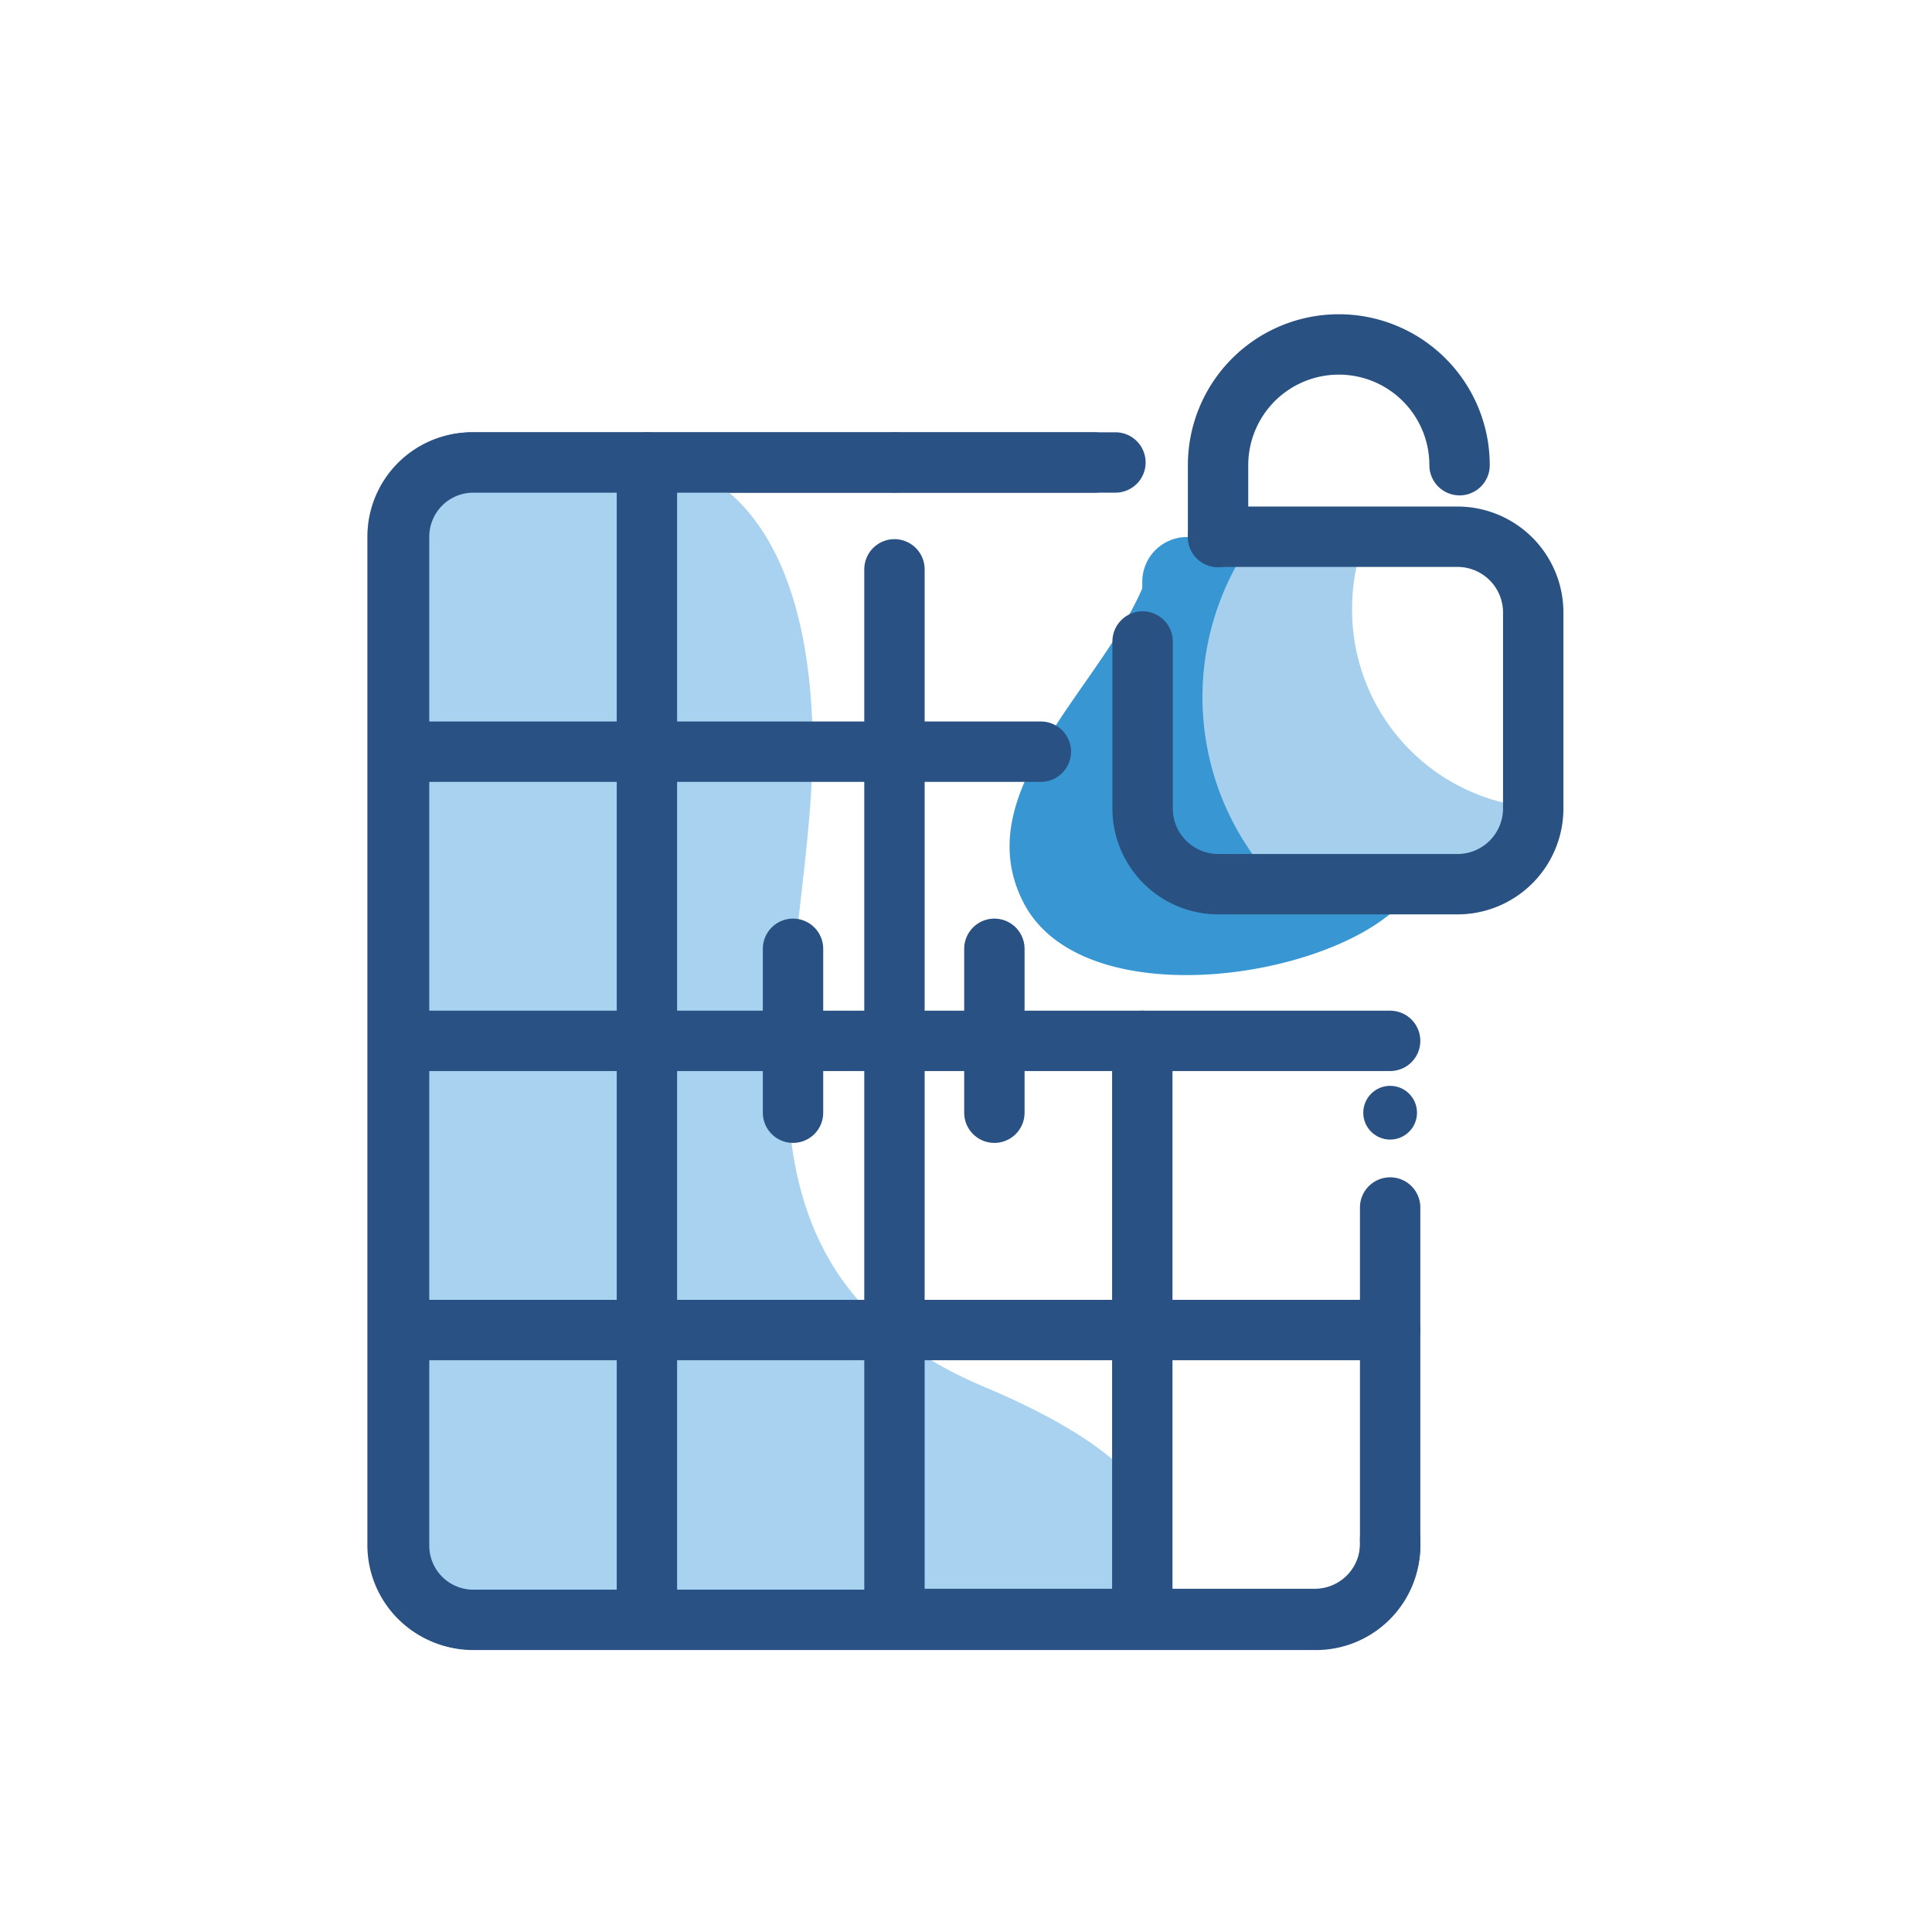 <svg xmlns="http://www.w3.org/2000/svg" viewBox="0 0 64 64"><defs><style>.cls-1,.cls-5{fill:none;stroke-linecap:round;stroke-linejoin:round;stroke-width:2px;}.cls-1{stroke:#295183;}.cls-2{fill:#a8d2f0;}.cls-3{fill:#3897d3;}.cls-4{fill:#a5cfed;}.cls-5{stroke:#295181;}.cls-6{fill:#295183;}</style></defs><title>lock, window, door, smart home</title><g id="Layer_4" data-name="Layer 4"><path class="cls-1" d="M29.63,53.64h-14a2.46,2.46,0,0,1-2.46-2.46V17.78a2.46,2.46,0,0,1,2.46-2.46h14"/><path class="cls-2" d="M22.91,15.61s3.74.86,4,8.42-4.35,17.69,5.69,21.91,4.16,7.7,2.39,8-20.2-.48-20.2-.48-1.53,1.12-1.53-11.68V16.42S19.39,14.8,22.91,15.61Z"/><path class="cls-1" d="M46.05,51a2.5,2.5,0,0,1-2.46,2.63h-14"/><line class="cls-1" x1="29.63" y1="15.32" x2="36.25" y2="15.32"/><path class="cls-3" d="M38.21,18.32c-.71,3.74-6.43,7.53-4.29,11.61,1.91,3.62,9.63,2.61,12.3.2.77-.69,1.77-2.58-.17-2.63-2.52-.06-6.91,1.46-7.78-2.73A16.26,16.26,0,0,1,38.21,18.32Z"/><line class="cls-1" x1="32.94" y1="31.43" x2="32.94" y2="36.86"/><line class="cls-1" x1="26.27" y1="31.43" x2="26.27" y2="36.86"/><path class="cls-1" d="M46.05,40v11.2a2.46,2.46,0,0,1-2.46,2.46H15.68a2.46,2.46,0,0,1-2.46-2.46V17.78a2.46,2.46,0,0,1,2.46-2.46H36.95"/><line class="cls-1" x1="34.48" y1="24.9" x2="13.22" y2="24.9"/><line class="cls-1" x1="46.05" y1="34.48" x2="13.22" y2="34.48"/><line class="cls-1" x1="46.05" y1="44.06" x2="13.22" y2="44.06"/><line class="cls-1" x1="21.43" y1="53.64" x2="21.43" y2="15.32"/><line class="cls-1" x1="29.63" y1="53.64" x2="29.63" y2="18.86"/><line class="cls-1" x1="37.84" y1="53.64" x2="37.84" y2="34.48"/><path class="cls-2" d="M14.75,22.48c0-.07,0-.14,0-.21q0-1.75.12-3.5c0-.51,0-1.15.48-1.48a6.24,6.24,0,0,1,2.27-.38,2,2,0,0,1,1.16.13c.71.36.57,1.25.58,1.91,0,1.14.72,3.12-.16,4.08a1.78,1.78,0,0,1-1.29.48c-.78,0-2.31.1-2.94-.47A.82.82,0,0,1,14.75,22.48Z"/><path class="cls-2" d="M14.75,31.91c0-.07,0-.14,0-.21q0-1.75.12-3.5c0-.51,0-1.15.48-1.48a6.24,6.24,0,0,1,2.27-.38,2,2,0,0,1,1.16.13c.71.36.57,1.25.58,1.91,0,1.14.72,3.12-.16,4.08a1.78,1.78,0,0,1-1.29.48c-.78,0-2.31.1-2.94-.47A.82.82,0,0,1,14.75,31.91Z"/><path class="cls-2" d="M14.75,41.51c0-.07,0-.14,0-.21q0-1.75.12-3.5c0-.51,0-1.15.48-1.48a6.24,6.24,0,0,1,2.27-.38,2,2,0,0,1,1.16.13c.71.37.57,1.25.58,1.91,0,1.14.72,3.12-.16,4.08a1.78,1.78,0,0,1-1.29.48c-.78,0-2.31.1-2.94-.47A.82.82,0,0,1,14.75,41.51Z"/><path class="cls-2" d="M14.75,51.26c0-.07,0-.14,0-.21q0-1.75.12-3.5c0-.51,0-1.15.48-1.48a6.24,6.24,0,0,1,2.27-.38,2,2,0,0,1,1.16.13c.71.36.57,1.25.58,1.91,0,1.14.72,3.12-.16,4.08a1.78,1.78,0,0,1-1.29.48c-.78,0-2.31.1-2.94-.47A.82.82,0,0,1,14.75,51.26Z"/><path class="cls-2" d="M22.92,51.26c0-.07,0-.14,0-.21q0-1.75.12-3.5c0-.51,0-1.15.48-1.48a6.24,6.24,0,0,1,2.27-.38,2,2,0,0,1,1.16.13c.71.36.57,1.25.58,1.91,0,1.14.72,3.12-.16,4.08a1.78,1.78,0,0,1-1.29.48c-.78,0-2.31.1-2.94-.47A.82.82,0,0,1,22.92,51.26Z"/><path class="cls-3" d="M39.33,17.79h2.39a1.48,1.48,0,0,1,1.48,1.48v10a0,0,0,0,1,0,0H39.32a1.48,1.48,0,0,1-1.48-1.48V19.27A1.48,1.48,0,0,1,39.33,17.79Z"/><path class="cls-4" d="M50.78,26.75v0a2.51,2.51,0,0,1-2.51,2.5h-6a9,9,0,0,1-.68-11.5h3.66a6.5,6.5,0,0,0-.46,2.42A6.57,6.57,0,0,0,50.78,26.75Z"/><path class="cls-5" d="M37.85,21.25v5.54a2.51,2.51,0,0,0,2.5,2.5h7.93a2.51,2.51,0,0,0,2.51-2.5V20.29a2.51,2.51,0,0,0-2.51-2.51H40.35"/><path class="cls-5" d="M40.35,17.79V15.41a4,4,0,0,1,4-4h0a4,4,0,0,1,4,4"/><circle class="cls-6" cx="46.05" cy="36.86" r="0.89"/></g></svg>